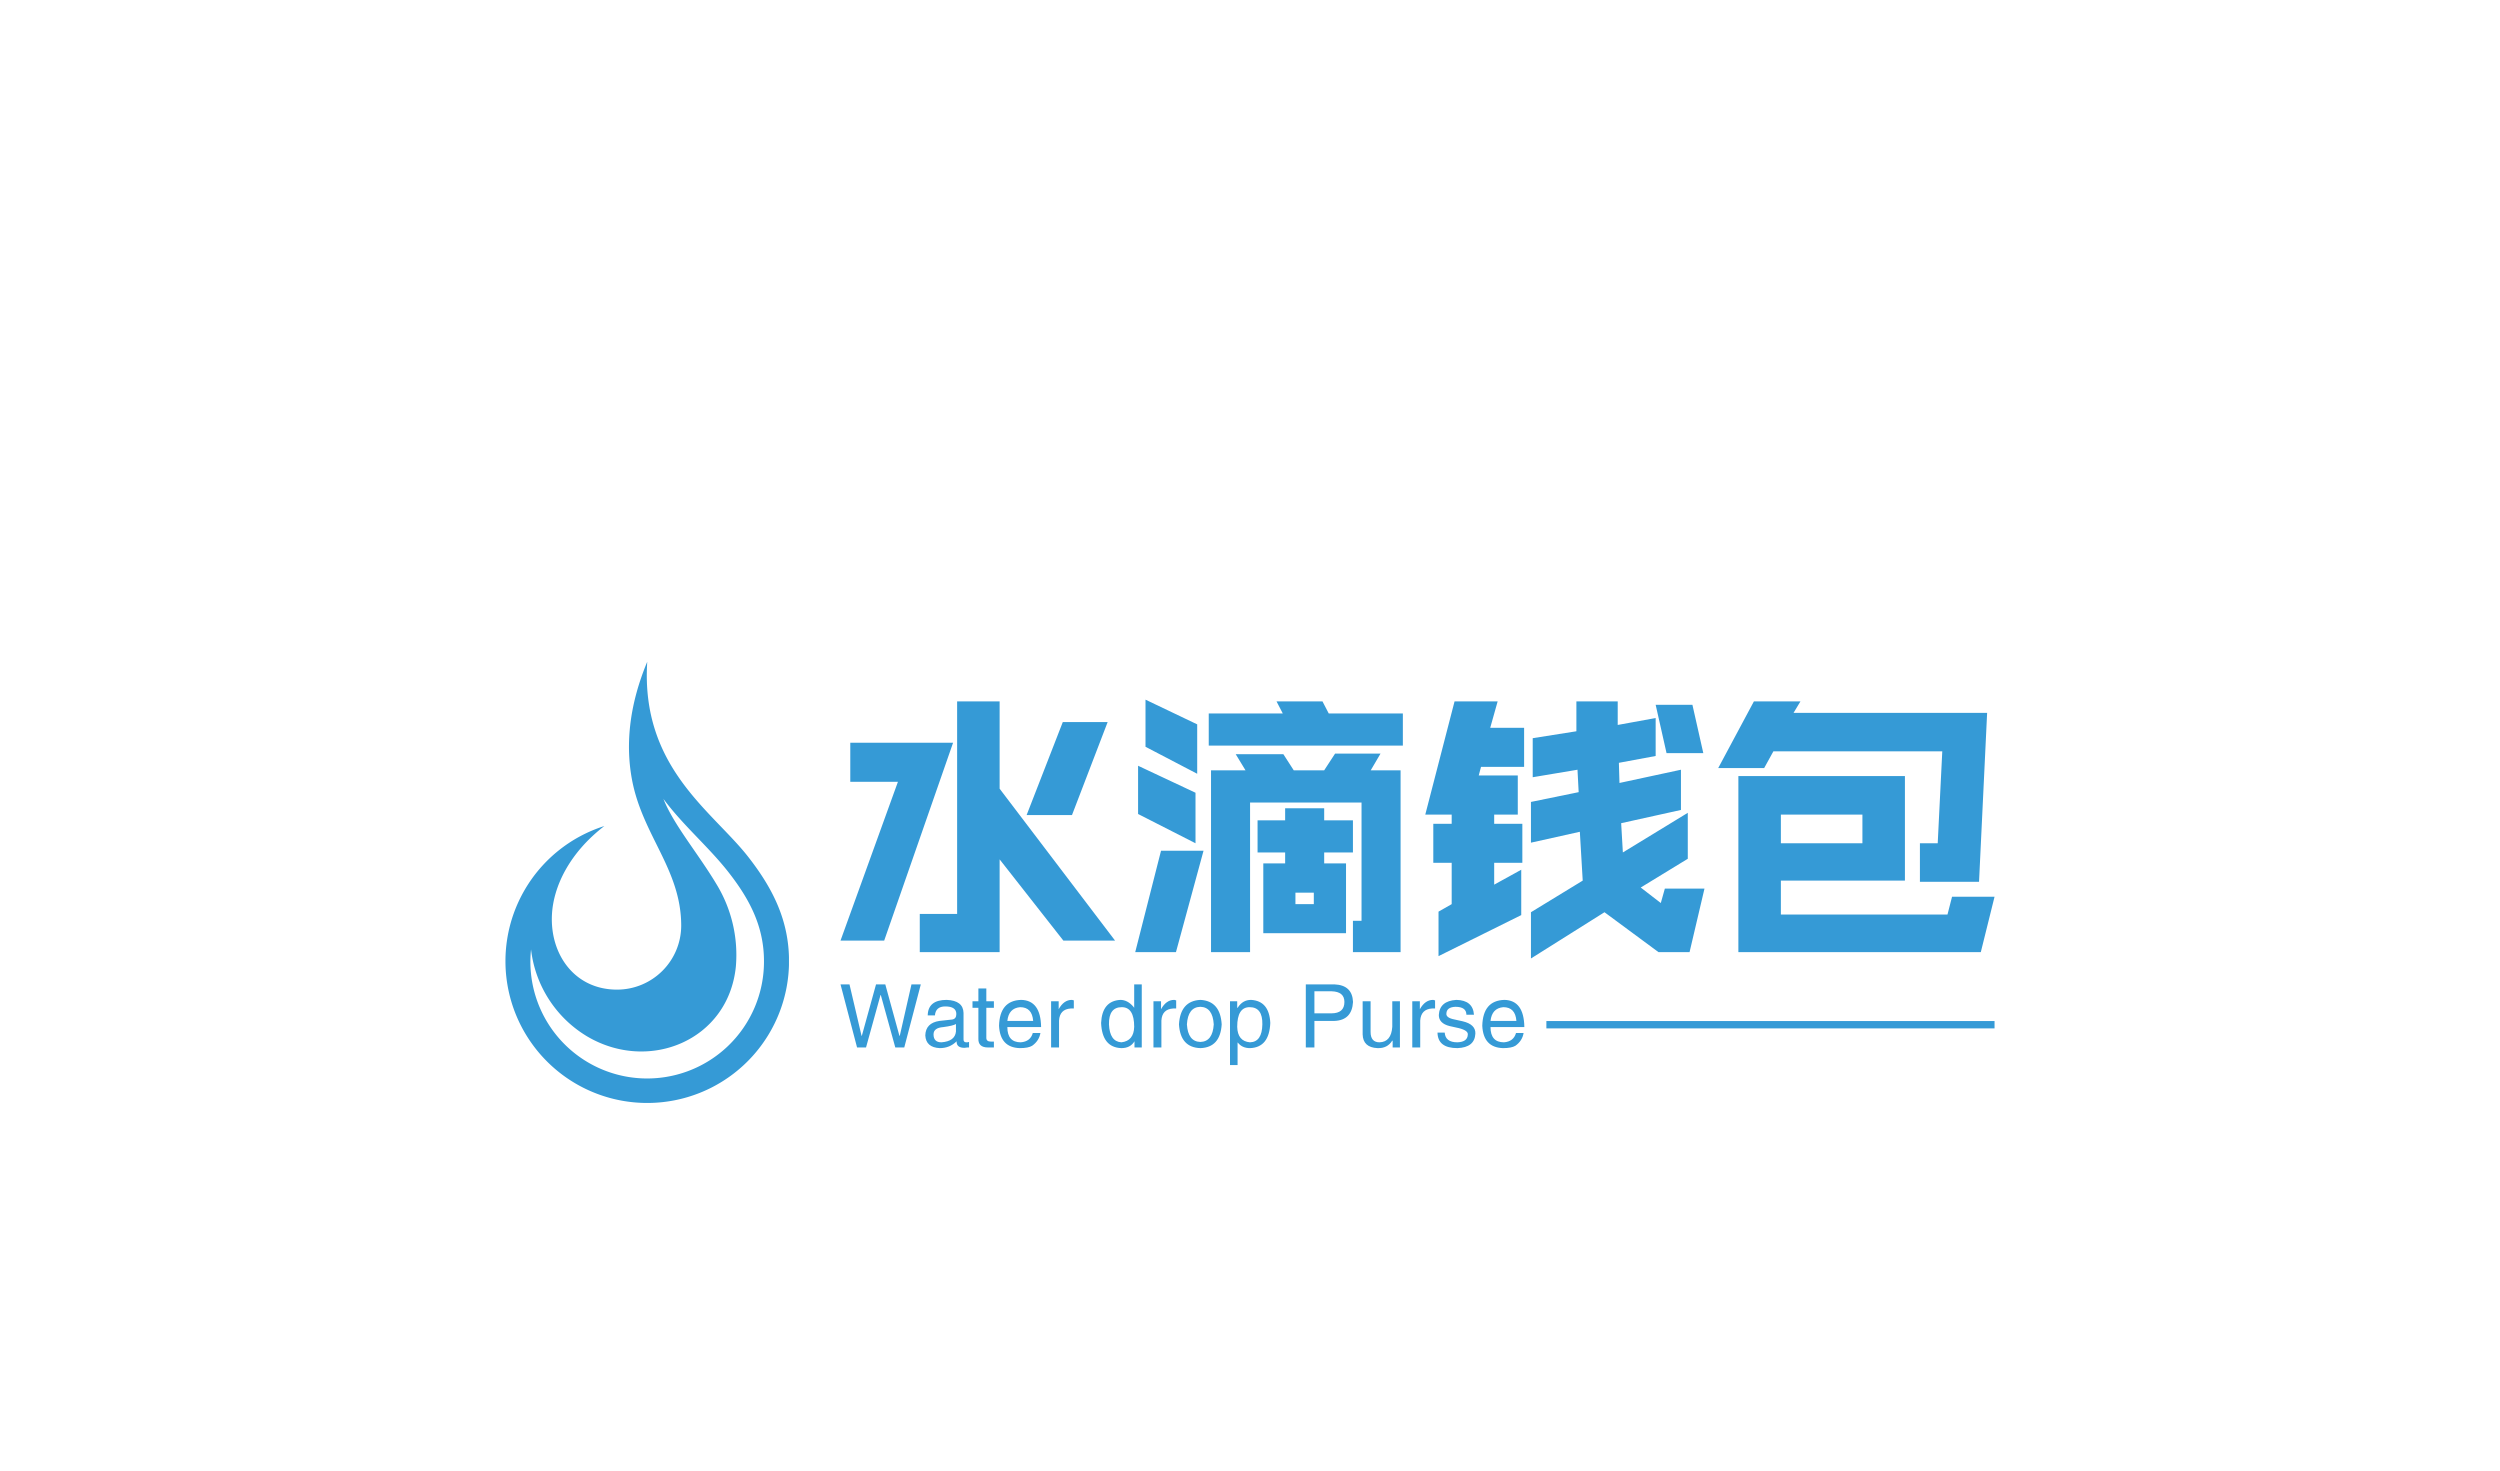 <svg xmlns="http://www.w3.org/2000/svg" data-v-16bc8e0b="" version="1.0" viewBox="0 0 340 200" preserveAspectRatio="xMidYMid meet" color-interpolation-filters="sRGB" class="el-tooltip" style="margin: auto;"><g data-v-16bc8e0b="" fill="#359AD6" transform="translate(68.742,74.998)"><g transform="translate(0,0)"><rect fill="#359AD6" fill-opacity="0" x="0" y="0" width="68.557" height="90"/> <svg x="0" y="0" width="38.557" height="90"><svg xmlns="http://www.w3.org/2000/svg" viewBox="0 0 47.99 74.68"><defs><linearGradient id="ae00e30a0-5d13-40d7-8cf2-6ede8295fb48" x1="-550.7" y1="682.91" x2="-550.7" y2="643.23" gradientTransform="matrix(1.88 0 0 1.88 1060.36 -1210.42)" gradientUnits="userSpaceOnUse"><stop offset="0" stop-color="#359AD6"/><stop offset="1" stop-color="#359AD6"/></linearGradient></defs><g><path d="M24 0c-1.13 17.8 10.93 25.21 17 32.91 4.22 5.37 7 10.85 7 17.77a24 24 0 1 1-31.26-22.87c-5.94 4.57-8.63 10.26-8.87 15-.35 6.76 3.88 12.69 11 12.69a10.86 10.86 0 0 0 10.88-10.81c0-9.57-6.58-15.28-8.34-24.78C20.24 13.59 21.12 6.92 24 0zm2.73 23.19c1.71 4.36 5.8 9.16 8.91 14.33A23 23 0 0 1 39 51.61c-1.26 12.49-14.71 18-25.17 11.81a19.81 19.81 0 0 1-9.5-14.73 19.77 19.77 0 1 0 39.43 2c0-5.95-2.49-10.59-6.08-15.16-3.4-4.31-7.6-7.81-10.96-12.34z" fill-rule="evenodd" fill="url(#ae00e30a0-5d13-40d7-8cf2-6ede8295fb48)"/></g></svg></svg> <!----></g> <g transform="translate(45.565,20.156)"><g transform="translate(0,0)"><g><path transform="translate(-1.328,31.719)" d="M9.14-20.55L9.14-20.55L1.33 1.05L7.27 1.05L16.64-25.86L2.66-25.86L2.66-20.55L9.14-20.55L9.14-20.55ZM22.97-19.61L22.97-19.61L22.97-31.48L17.19-31.48L17.19-2.58L12.11-2.58L12.11 2.62L22.97 2.62L22.97-10L31.64 1.05L38.67 1.05L22.97-19.61L22.97-19.61ZM26.64-16.02L26.64-16.02L32.81-16.02L37.66-28.67L31.56-28.67L26.64-16.02L26.64-16.02ZM49.84-28.36L49.84-28.36L42.81-31.72L42.81-25.31L49.84-21.64L49.84-28.36L49.84-28.36ZM44.92-11.17L44.92-11.17L41.41 2.62L46.95 2.62L50.70-11.17L44.92-11.17L44.92-11.17ZM49.61-19.06L49.61-19.06L41.80-22.73L41.80-16.17L49.61-12.19L49.61-19.06L49.61-19.06ZM77.81-25.47L77.81-25.47L77.81-29.84L67.73-29.84L66.88-31.48L60.63-31.48L61.48-29.84L51.41-29.84L51.41-25.47L77.81-25.47L77.81-25.47ZM62.97-22.11L62.97-22.11L61.56-24.30L55.08-24.30L56.41-22.11L51.72-22.11L51.72 2.62L57.03 2.62L57.03-17.73L72.19-17.73L72.19-1.64L71.02-1.64L71.02 2.62L77.50 2.62L77.50-22.11L73.44-22.11L74.77-24.38L68.59-24.38L67.11-22.11L62.97-22.11L62.97-22.11ZM70.08-9.45L70.08-9.45L67.11-9.45L67.11-10.94L71.02-10.94L71.02-15.31L67.11-15.31L67.11-16.95L61.80-16.95L61.80-15.31L58.05-15.31L58.05-10.94L61.80-10.94L61.80-9.45L58.83-9.45L58.83 0.04L70.08 0.04L70.08-9.45L70.08-9.45ZM65.70-3.91L65.70-3.91L63.20-3.91L63.20-5.47L65.70-5.47L65.70-3.91L65.70-3.91ZM107.73-10.94L107.73-10.94L107.50-14.92L115.63-16.72L115.63-22.19L107.27-20.39L107.19-23.13L112.19-24.06L112.19-29.22L107.03-28.28L107.03-31.48L101.41-31.48L101.41-27.42L95.47-26.48L95.47-21.17L101.56-22.19L101.72-19.14L95.23-17.81L95.23-12.27L101.88-13.75L102.27-7.11L95.23-2.81L95.23 3.48L105.23-2.81L112.58 2.62L116.80 2.62L118.83-6.02L113.44-6.02L112.89-4.06L110.16-6.17L116.56-10.08L116.56-16.33L107.73-10.94L107.73-10.94ZM113.67-24.45L113.67-24.45L118.67-24.45L117.19-31.02L112.19-31.02L113.67-24.45L113.67-24.45ZM80.86-16.09L80.86-16.09L84.45-16.09L84.45-14.84L81.95-14.84L81.95-9.53L84.45-9.53L84.45-3.91L82.66-2.89L82.66 3.16L93.91-2.42L93.91-8.59L90.23-6.56L90.23-9.53L94.06-9.53L94.06-14.84L90.23-14.84L90.23-16.09L93.44-16.09L93.44-21.41L88.13-21.41L88.44-22.58L94.30-22.58L94.30-27.89L89.69-27.89L90.70-31.48L84.84-31.48L80.86-16.09L80.86-16.09ZM123.44 2.62L123.44 2.62L156.41 2.62L158.28-4.92L152.50-4.92L151.88-2.50L129.22-2.50L129.22-7.11L146.09-7.11L146.09-21.33L123.44-21.33L123.44 2.62L123.44 2.62ZM148.13-6.95L148.13-6.95L156.17-6.95L157.27-29.92L130.94-29.92L131.88-31.48L125.55-31.48L120.70-22.42L126.95-22.42L128.20-24.69L151.17-24.69L150.55-12.19L148.13-12.19L148.13-6.95L148.13-6.95ZM140.31-16.09L140.31-16.09L140.31-12.19L129.22-12.19L129.22-16.09L140.31-16.09L140.31-16.09Z"/></g> <!----></g> <g fill="#359AD6" transform="translate(0.001,38.723)"><!----> <rect x="96" height="1" y="4.985" width="60.95"/> <!----> <g><path transform="translate(-0.188,8.578)" d="M5.67-7.13L5.63-7.13L3.66 0L2.44 0L0.19-8.58L1.41-8.58L3.05-1.59L3.09-1.59L5.02-8.58L6.28-8.58L8.20-1.59L8.25-1.59L9.84-8.58L11.11-8.58L8.86 0L7.64 0L5.67-7.13ZM13.03-4.36L13.03-4.36L12.05-4.36L12.05-4.36Q12.09-6.47 14.63-6.47L14.63-6.47L14.63-6.47Q16.88-6.38 16.92-4.69L16.92-4.69L16.92-1.08L16.92-1.08Q16.92-0.70 17.30-0.70L17.30-0.70L17.30-0.70Q17.34-0.70 17.44-0.70L17.44-0.70L17.44-0.70Q17.58-0.75 17.67-0.75L17.67-0.75L17.67 0L17.67 0Q17.58 0 17.44 0L17.44 0L17.44 0Q17.20 0.05 17.06 0.05L17.06 0.05L17.06 0.05Q15.94 0.05 15.98-0.84L15.98-0.84L15.98-0.84Q15.05 0.09 13.69 0.09L13.69 0.09L13.69 0.09Q11.81 0 11.72-1.64L11.72-1.64L11.72-1.64Q11.77-3.33 13.64-3.61L13.64-3.61L15.38-3.80L15.38-3.80Q15.94-3.89 15.94-4.55L15.94-4.55L15.94-4.55Q15.94-5.58 14.44-5.58L14.44-5.58L14.44-5.58Q13.13-5.58 13.03-4.36ZM15.89-2.16L15.89-2.16L15.89-3.19L15.89-3.19Q15.52-2.95 14.16-2.77L14.16-2.77L14.16-2.77Q12.84-2.67 12.84-1.78L12.84-1.78L12.84-1.78Q12.84-0.70 13.92-0.70L13.92-0.70L13.92-0.70Q15.75-0.84 15.89-2.16ZM21.05-6.28L21.05-5.39L20.02-5.39L20.02-1.31L20.02-1.31Q20.02-0.80 20.63-0.80L20.63-0.80L21.05-0.80L21.05 0L21.05 0Q20.77 0 20.39 0L20.39 0L20.39 0Q20.30 0 20.25 0L20.25 0L20.25 0Q18.89 0 18.94-1.22L18.94-1.22L18.94-5.39L18.14-5.39L18.14-6.28L18.94-6.28L18.94-8.02L20.02-8.02L20.02-6.28L21.05-6.28ZM26.34-1.97L26.34-1.97L27.38-1.97L27.38-1.97Q27.19-0.89 26.25-0.23L26.25-0.23L26.25-0.23Q25.73 0.09 24.56 0.09L24.56 0.09L24.56 0.09Q21.89 0 21.75-2.95L21.75-2.95L21.75-2.95Q21.84-6.38 24.75-6.47L24.75-6.47L24.75-6.47Q27.42-6.42 27.47-2.77L27.47-2.77L22.88-2.77L22.88-2.77Q22.88-0.70 24.70-0.70L24.70-0.70L24.70-0.70Q26.02-0.80 26.34-1.97ZM22.88-3.61L22.88-3.61L26.39-3.61L26.39-3.61Q26.25-5.48 24.61-5.48L24.61-5.48L24.61-5.48Q23.06-5.34 22.88-3.61ZM29.91-3.66L29.91-3.66L29.91 0L28.83 0L28.83-6.28L29.86-6.28L29.86-5.20L29.86-5.20Q30.56-6.47 31.64-6.47L31.64-6.47L31.64-6.47Q31.73-6.47 31.83-6.42L31.83-6.42L31.83-6.42Q31.88-6.42 31.92-6.42L31.92-6.42L31.92-5.30L31.50-5.30L31.50-5.30Q30-5.20 29.91-3.66ZM40.13-8.58L41.16-8.58L41.16 0L40.17 0L40.17-0.84L40.17-0.84Q39.61 0.09 38.39 0.09L38.39 0.09L38.39 0.09Q35.77 0 35.63-3.33L35.63-3.33L35.63-3.33Q35.77-6.33 38.25-6.47L38.25-6.47L38.25-6.47Q39.23-6.47 40.03-5.53L40.03-5.53L40.03-5.53Q40.08-5.44 40.13-5.39L40.13-5.39L40.13-5.44L40.13-8.58ZM36.70-3.14L36.70-3.14L36.70-3.14Q36.80-0.80 38.39-0.70L38.39-0.70L38.39-0.70Q40.08-0.89 40.13-2.81L40.13-2.81L40.13-2.81Q40.13-5.48 38.44-5.48L38.44-5.48L38.44-5.48Q36.66-5.48 36.70-3.14ZM43.83-3.66L43.83-3.66L43.83 0L42.75 0L42.75-6.28L43.78-6.28L43.78-5.20L43.78-5.20Q44.48-6.47 45.56-6.47L45.56-6.47L45.56-6.47Q45.66-6.47 45.75-6.42L45.75-6.42L45.75-6.42Q45.80-6.42 45.84-6.42L45.84-6.42L45.84-5.30L45.42-5.30L45.42-5.30Q43.92-5.20 43.83-3.66ZM46.22-3.14L46.22-3.14L46.22-3.14Q46.41-6.33 49.13-6.47L49.13-6.47L49.13-6.47Q51.84-6.33 52.03-3.14L52.03-3.14L52.03-3.14Q51.84 0 49.13 0.09L49.13 0.09L49.13 0.09Q46.41 0 46.22-3.14ZM47.30-3.14L47.30-3.14L47.30-3.14Q47.44-0.80 49.13-0.75L49.13-0.75L49.13-0.75Q50.81-0.80 50.95-3.14L50.95-3.14L50.95-3.14Q50.81-5.48 49.13-5.53L49.13-5.53L49.13-5.53Q47.44-5.48 47.30-3.14ZM54.14-2.81L54.14-2.81L54.14-2.81Q54.19-0.84 55.88-0.70L55.88-0.70L55.88-0.70Q57.52-0.75 57.56-3.14L57.56-3.14L57.56-3.14Q57.61-5.48 55.83-5.48L55.83-5.48L55.83-5.48Q54.14-5.48 54.14-2.81ZM54.19 2.39L53.16 2.39L53.16-6.28L54.14-6.28L54.14-5.39L54.19-5.39L54.19-5.39Q54.19-5.39 54.23-5.44L54.23-5.44L54.23-5.44Q54.89-6.47 56.02-6.47L56.02-6.47L56.02-6.47Q58.50-6.33 58.64-3.33L58.64-3.33L58.64-3.33Q58.50 0 55.88 0.09L55.88 0.09L55.88 0.09Q54.80 0.09 54.23-0.66L54.23-0.66L54.19-0.66L54.19 2.39ZM66.98-7.64L64.64-7.64L64.64-4.64L66.94-4.64L66.94-4.64Q68.72-4.64 68.72-6.19L68.72-6.19L68.72-6.19Q68.72-7.59 66.98-7.64L66.98-7.64ZM67.36-3.61L64.64-3.61L64.64 0L63.47 0L63.47-8.58L67.36-8.58L67.36-8.58Q69.80-8.48 69.89-6.19L69.89-6.19L69.89-6.19Q69.75-3.70 67.36-3.61L67.36-3.61ZM76.27-6.28L76.27 0L75.28 0L75.28-0.89L75.23-0.94L75.23-0.94Q74.58 0.14 73.22 0.09L73.22 0.09L73.22 0.09Q71.25 0 71.20-1.78L71.20-1.78L71.20-6.28L72.28-6.28L72.28-2.11L72.28-2.11Q72.28-0.70 73.50-0.70L73.50-0.70L73.50-0.70Q75.09-0.75 75.23-2.81L75.23-2.81L75.23-6.28L76.27-6.28ZM79.03-3.66L79.03-3.66L79.03 0L77.95 0L77.95-6.28L78.98-6.28L78.98-5.20L78.98-5.20Q79.69-6.47 80.77-6.47L80.77-6.47L80.77-6.47Q80.86-6.47 80.95-6.42L80.95-6.42L80.95-6.42Q81-6.42 81.05-6.42L81.05-6.42L81.05-5.30L80.63-5.30L80.63-5.30Q79.13-5.20 79.03-3.66ZM86.34-4.45L86.34-4.45L85.31-4.45L85.31-4.45Q85.31-5.53 83.81-5.53L83.81-5.53L83.81-5.53Q82.64-5.48 82.59-4.64L82.59-4.64L82.59-4.64Q82.50-4.03 83.72-3.80L83.72-3.80L84.80-3.56L84.80-3.56Q86.58-3.14 86.53-1.88L86.53-1.88L86.53-1.88Q86.44 0 84.09 0.09L84.09 0.09L84.09 0.09Q81.42 0.09 81.38-2.02L81.38-2.02L82.36-2.02L82.36-2.02Q82.45-0.70 84.09-0.70L84.09-0.70L84.09-0.70Q85.45-0.75 85.50-1.73L85.50-1.73L85.50-1.73Q85.59-2.30 84.28-2.63L84.28-2.63L83.02-2.91L83.02-2.91Q81.56-3.28 81.56-4.41L81.56-4.41L81.56-4.41Q81.66-6.33 83.95-6.47L83.95-6.47L83.95-6.47Q86.20-6.42 86.34-4.45ZM92.06-1.97L92.06-1.97L93.09-1.97L93.09-1.97Q92.91-0.89 91.97-0.23L91.97-0.23L91.97-0.23Q91.45 0.09 90.28 0.09L90.28 0.09L90.28 0.09Q87.61 0 87.47-2.95L87.47-2.95L87.47-2.95Q87.56-6.38 90.47-6.47L90.47-6.47L90.47-6.47Q93.14-6.42 93.19-2.77L93.19-2.77L88.59-2.77L88.59-2.77Q88.59-0.70 90.42-0.70L90.42-0.70L90.42-0.70Q91.73-0.80 92.06-1.97ZM88.59-3.61L88.59-3.61L92.11-3.61L92.11-3.61Q91.97-5.48 90.33-5.48L90.33-5.48L90.33-5.48Q88.78-5.34 88.59-3.61Z"/></g></g></g></g></svg>